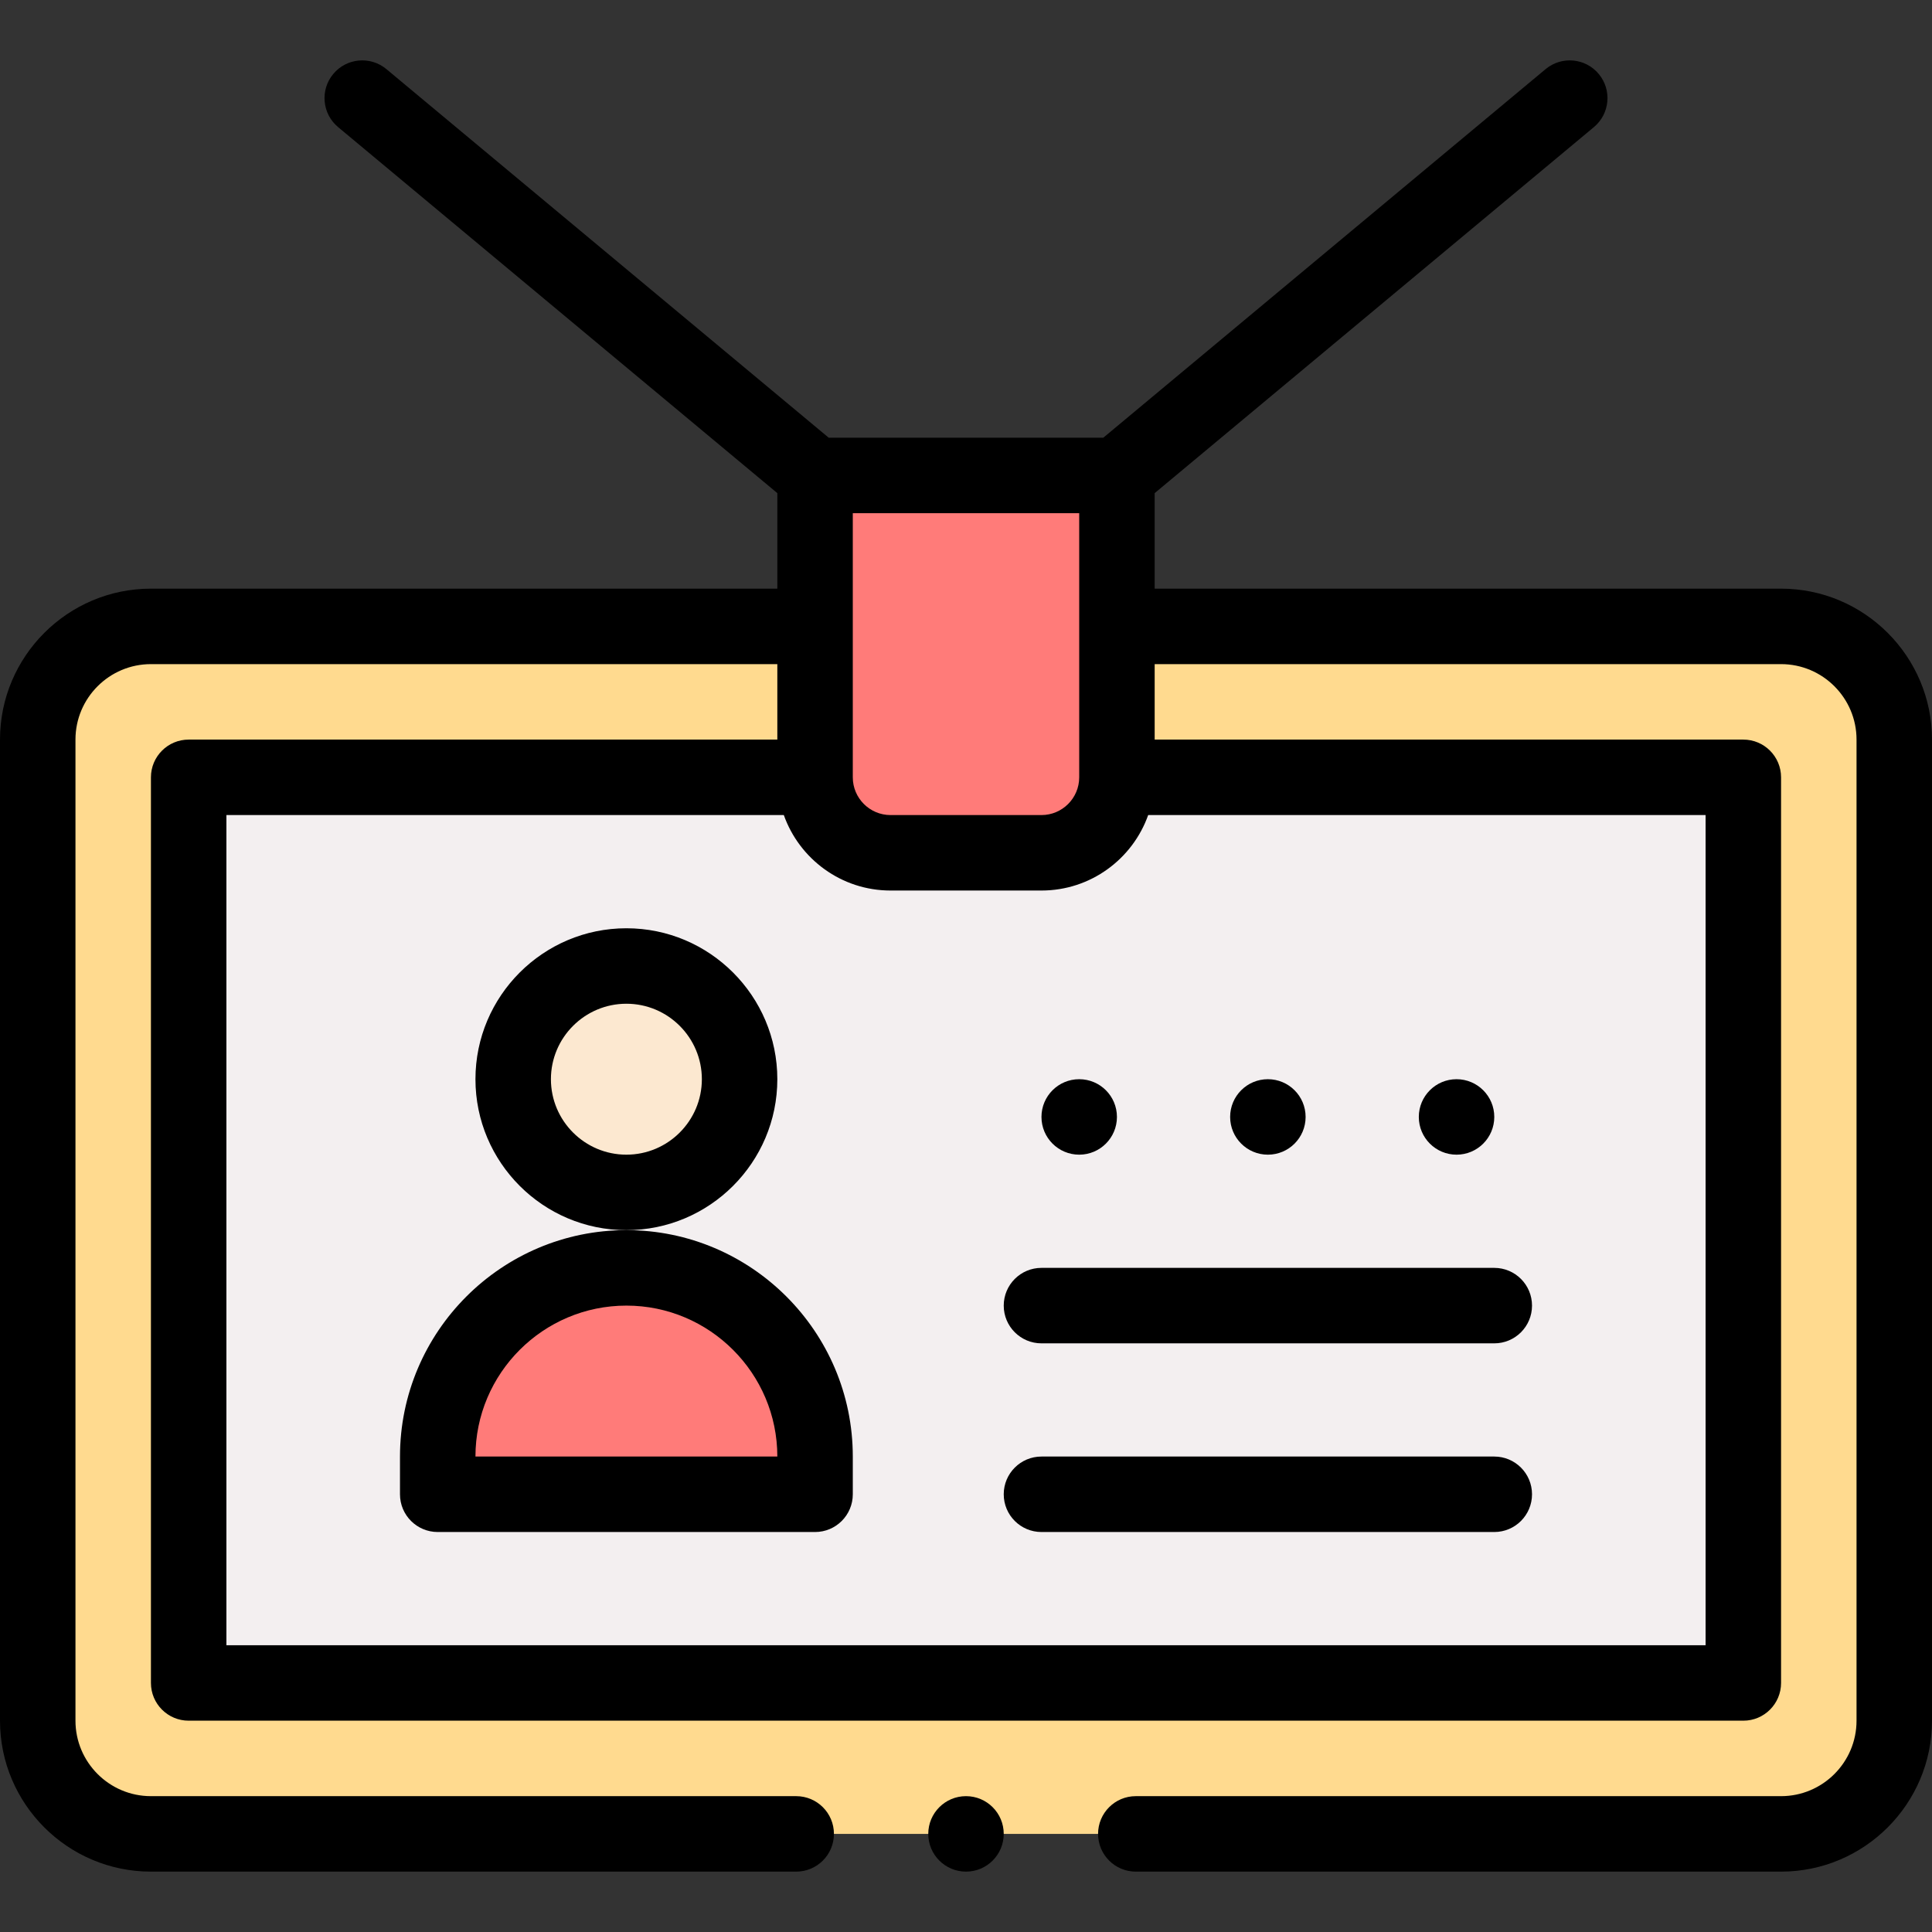 <svg id="Capa_1" enable-background="new 0 0 512 512" height="512" viewBox="0 0 512 512" width="512" xmlns="http://www.w3.org/2000/svg"><rect x="0" y="0" width="512" height="512" fill="#333333" stroke="none"/><g><g><path d="m472 166h-432c-16.57 0-30 13.43-30 30v260c0 16.57 13.43 30 30 30h432c16.57 0 30-13.43 30-30v-260c0-16.57-13.43-30-30-30z" fill="#ffda8f"/><path d="m50 206h412v240h-412z" fill="#f3eff0"/><path d="m296 206c0 11.05-8.95 20-20 20h-40c-11.05 0-20-8.95-20-20 0-9.679 0-70.257 0-80h80z" fill="#ff7b79"/><path d="m216 386v10h-100v-10c0-27.61 22.39-50 50-50s50 22.39 50 50z" fill="#ff7b79"/><circle cx="166" cy="286" fill="#fce8d0" r="30"/></g><g><circle cx="386" cy="296" r="10"/><circle cx="336" cy="296" r="10"/><circle cx="286" cy="296" r="10"/><path d="m206 286c0-22.056-17.944-40-40-40s-40 17.944-40 40 17.944 40 40 40 40-17.944 40-40zm-40 20c-11.028 0-20-8.972-20-20s8.972-20 20-20 20 8.972 20 20-8.972 20-20 20z"/><path d="m166 326c-33.084 0-60 26.916-60 60v10c0 5.523 4.477 10 10 10h100c5.523 0 10-4.477 10-10v-10c0-33.084-26.916-60-60-60zm-40 60c0-22.056 17.944-40 40-40s40 17.944 40 40z"/><path d="m276 336c-5.523 0-10 4.477-10 10s4.477 10 10 10h120c5.523 0 10-4.477 10-10s-4.477-10-10-10z"/><path d="m396 386h-120c-5.523 0-10 4.477-10 10s4.477 10 10 10h120c5.523 0 10-4.477 10-10s-4.477-10-10-10z"/><circle cx="256" cy="486" r="10"/><path d="m472 156h-166v-25.316l116.402-97.001c4.243-3.536 4.816-9.841 1.28-14.084-3.535-4.243-9.841-4.816-14.084-1.28l-117.218 97.681h-72.76l-117.218-97.682c-4.242-3.536-10.548-2.962-14.084 1.28s-2.962 10.548 1.28 14.084l116.402 97.002v25.316h-166c-22.056 0-40 17.944-40 40v260c0 22.056 17.944 40 40 40h171c5.523 0 10-4.477 10-10s-4.477-10-10-10h-171c-11.028 0-20-8.972-20-20v-260c0-11.028 8.972-20 20-20h166v20h-156c-5.523 0-10 4.477-10 10v240c0 5.523 4.477 10 10 10h412c5.523 0 10-4.477 10-10v-240c0-5.523-4.477-10-10-10h-156v-20h166c11.028 0 20 8.972 20 20v260c0 11.028-8.972 20-20 20h-171c-5.523 0-10 4.477-10 10s4.477 10 10 10h171c22.056 0 40-17.944 40-40v-260c0-22.056-17.944-40-40-40zm-246-20h60v70c0 5.514-4.486 10-10 10h-40c-5.514 0-10-4.486-10-10zm226 300h-392v-220h147.72c4.128 11.639 15.243 20 28.28 20h40c13.036 0 24.152-8.361 28.28-20h147.72z"/></g></g></svg>